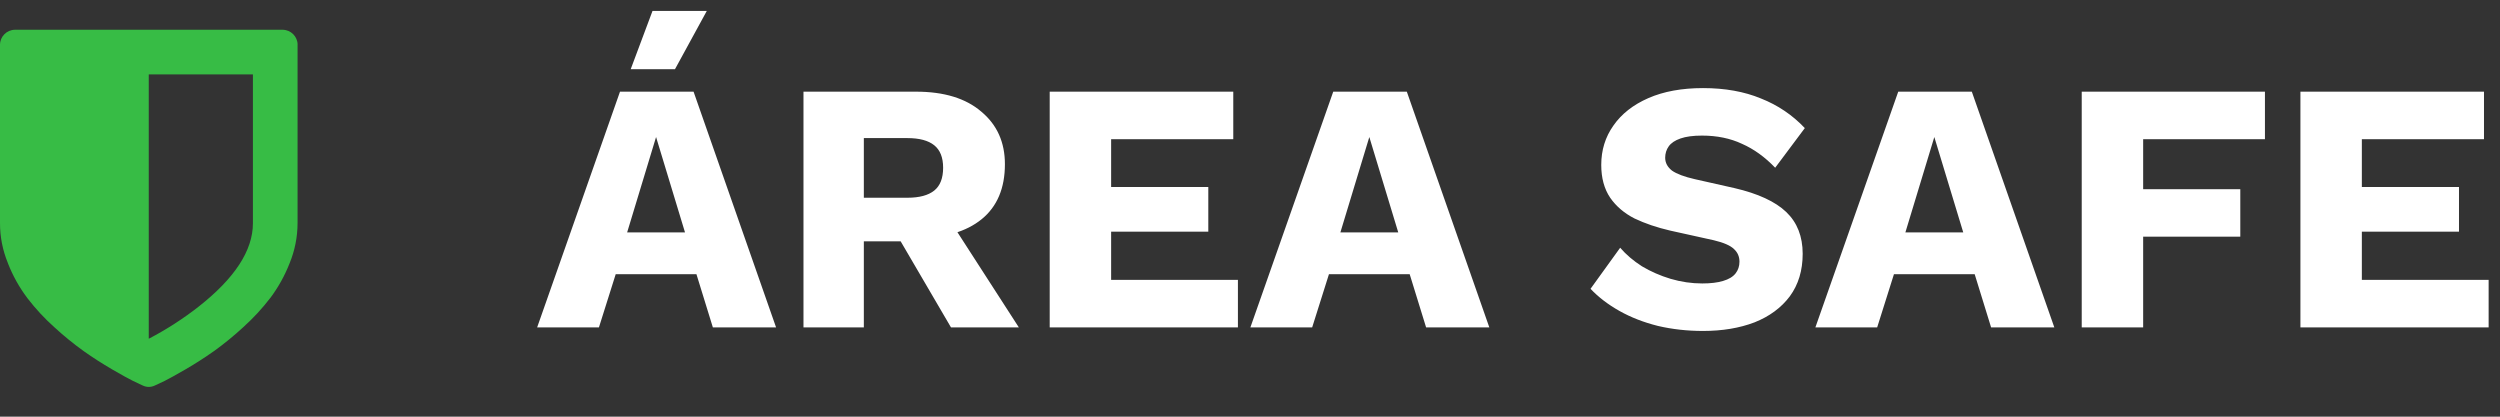 <svg width="84" height="14" viewBox="0 0 84 14" fill="none" xmlns="http://www.w3.org/2000/svg">
<rect x="0" y="0" width="84" height="14" fill="#333333" stroke="none"/>
<path d="M8.498 7.5V2.5H4.998V11.382C5.593 11.072 6.158 10.707 6.686 10.294L6.662 10.312C7.886 9.354 8.498 8.417 8.498 7.5ZM9.998 1.5V7.5C9.997 7.965 9.905 8.425 9.727 8.855L9.736 8.832C9.572 9.255 9.351 9.653 9.079 10.016L9.088 10.003C8.814 10.361 8.508 10.692 8.174 10.993L8.168 10.999C7.864 11.279 7.544 11.54 7.21 11.783L7.179 11.804C6.877 12.018 6.562 12.219 6.234 12.41C5.906 12.6 5.673 12.729 5.535 12.797C5.397 12.864 5.286 12.917 5.203 12.953C5.139 12.984 5.069 13 4.998 13C4.928 13 4.858 12.983 4.794 12.952L4.796 12.953C4.713 12.917 4.603 12.864 4.465 12.797C4.327 12.729 4.093 12.6 3.765 12.41C3.438 12.219 3.123 12.018 2.821 11.804C2.472 11.554 2.139 11.283 1.823 10.992L1.83 10.999C1.498 10.701 1.194 10.374 0.922 10.02L0.91 10.003C0.648 9.654 0.434 9.271 0.274 8.865L0.262 8.832C0.089 8.409 -9.17551e-05 7.957 7.11282e-08 7.5V1.5C0.004 1.225 0.226 1.004 0.499 1H9.5C9.774 1.004 9.996 1.225 10 1.499L9.998 1.5Z" fill="#37BC45"/>
<path d="M26.076 11H23.952L23.4 9.212H20.688L20.124 11H18.048L20.832 3.08H23.304L26.076 11ZM21.072 7.808H23.016L22.044 4.604L21.072 7.808ZM21.924 0.368H23.748L22.68 2.324H21.192L21.924 0.368ZM30.777 3.08C31.721 3.08 32.453 3.304 32.973 3.752C33.501 4.192 33.765 4.78 33.765 5.516C33.765 6.324 33.505 6.94 32.985 7.364C32.465 7.788 31.733 8 30.789 8L30.597 8.108H29.025V11H26.997V3.08H30.777ZM30.489 6.644C30.889 6.644 31.189 6.564 31.389 6.404C31.589 6.244 31.689 5.988 31.689 5.636C31.689 5.292 31.589 5.04 31.389 4.88C31.189 4.72 30.889 4.64 30.489 4.64H29.025V6.644H30.489ZM31.701 7.076L34.233 11H31.953L29.925 7.532L31.701 7.076ZM35.27 11V3.08H41.438V4.676H37.334V6.284H40.599V7.784H37.334V9.404H41.594V11H35.27ZM50.041 11H47.917L47.365 9.212H44.653L44.089 11H42.013L44.797 3.08H47.269L50.041 11ZM45.037 7.808H46.981L46.009 4.604L45.037 7.808ZM57.222 2.96C57.958 2.96 58.606 3.076 59.166 3.308C59.734 3.532 60.226 3.864 60.642 4.304L59.646 5.636C59.302 5.276 58.93 5.008 58.53 4.832C58.138 4.648 57.69 4.556 57.186 4.556C56.89 4.556 56.65 4.588 56.466 4.652C56.282 4.716 56.15 4.804 56.07 4.916C55.99 5.028 55.95 5.156 55.95 5.3C55.95 5.468 56.026 5.612 56.178 5.732C56.338 5.844 56.594 5.94 56.946 6.02L58.278 6.32C59.07 6.504 59.65 6.772 60.018 7.124C60.386 7.476 60.57 7.944 60.57 8.528C60.57 9.088 60.426 9.564 60.138 9.956C59.85 10.34 59.454 10.632 58.95 10.832C58.446 11.024 57.87 11.12 57.222 11.12C56.694 11.12 56.19 11.064 55.71 10.952C55.23 10.832 54.798 10.664 54.414 10.448C54.03 10.232 53.706 9.984 53.442 9.704L54.438 8.324C54.638 8.556 54.882 8.764 55.17 8.948C55.466 9.124 55.786 9.264 56.13 9.368C56.482 9.472 56.838 9.524 57.198 9.524C57.478 9.524 57.71 9.496 57.894 9.44C58.086 9.384 58.226 9.3 58.314 9.188C58.402 9.076 58.446 8.944 58.446 8.792C58.446 8.624 58.386 8.484 58.266 8.372C58.146 8.252 57.918 8.152 57.582 8.072L56.118 7.748C55.67 7.644 55.27 7.508 54.918 7.34C54.574 7.164 54.302 6.932 54.102 6.644C53.902 6.348 53.802 5.98 53.802 5.54C53.802 5.044 53.938 4.604 54.21 4.22C54.482 3.828 54.874 3.52 55.386 3.296C55.898 3.072 56.51 2.96 57.222 2.96ZM69.025 11H66.901L66.349 9.212H63.637L63.073 11H60.997L63.781 3.08H66.253L69.025 11ZM64.021 7.808H65.965L64.993 4.604L64.021 7.808ZM76.102 4.676H72.01V6.356H75.274V7.952H72.01V11H69.946V3.08H76.102V4.676ZM77.294 11V3.08H83.462V4.676H79.358V6.284H82.622V7.784H79.358V9.404H83.618V11H77.294Z" fill="white"/>
</svg>
